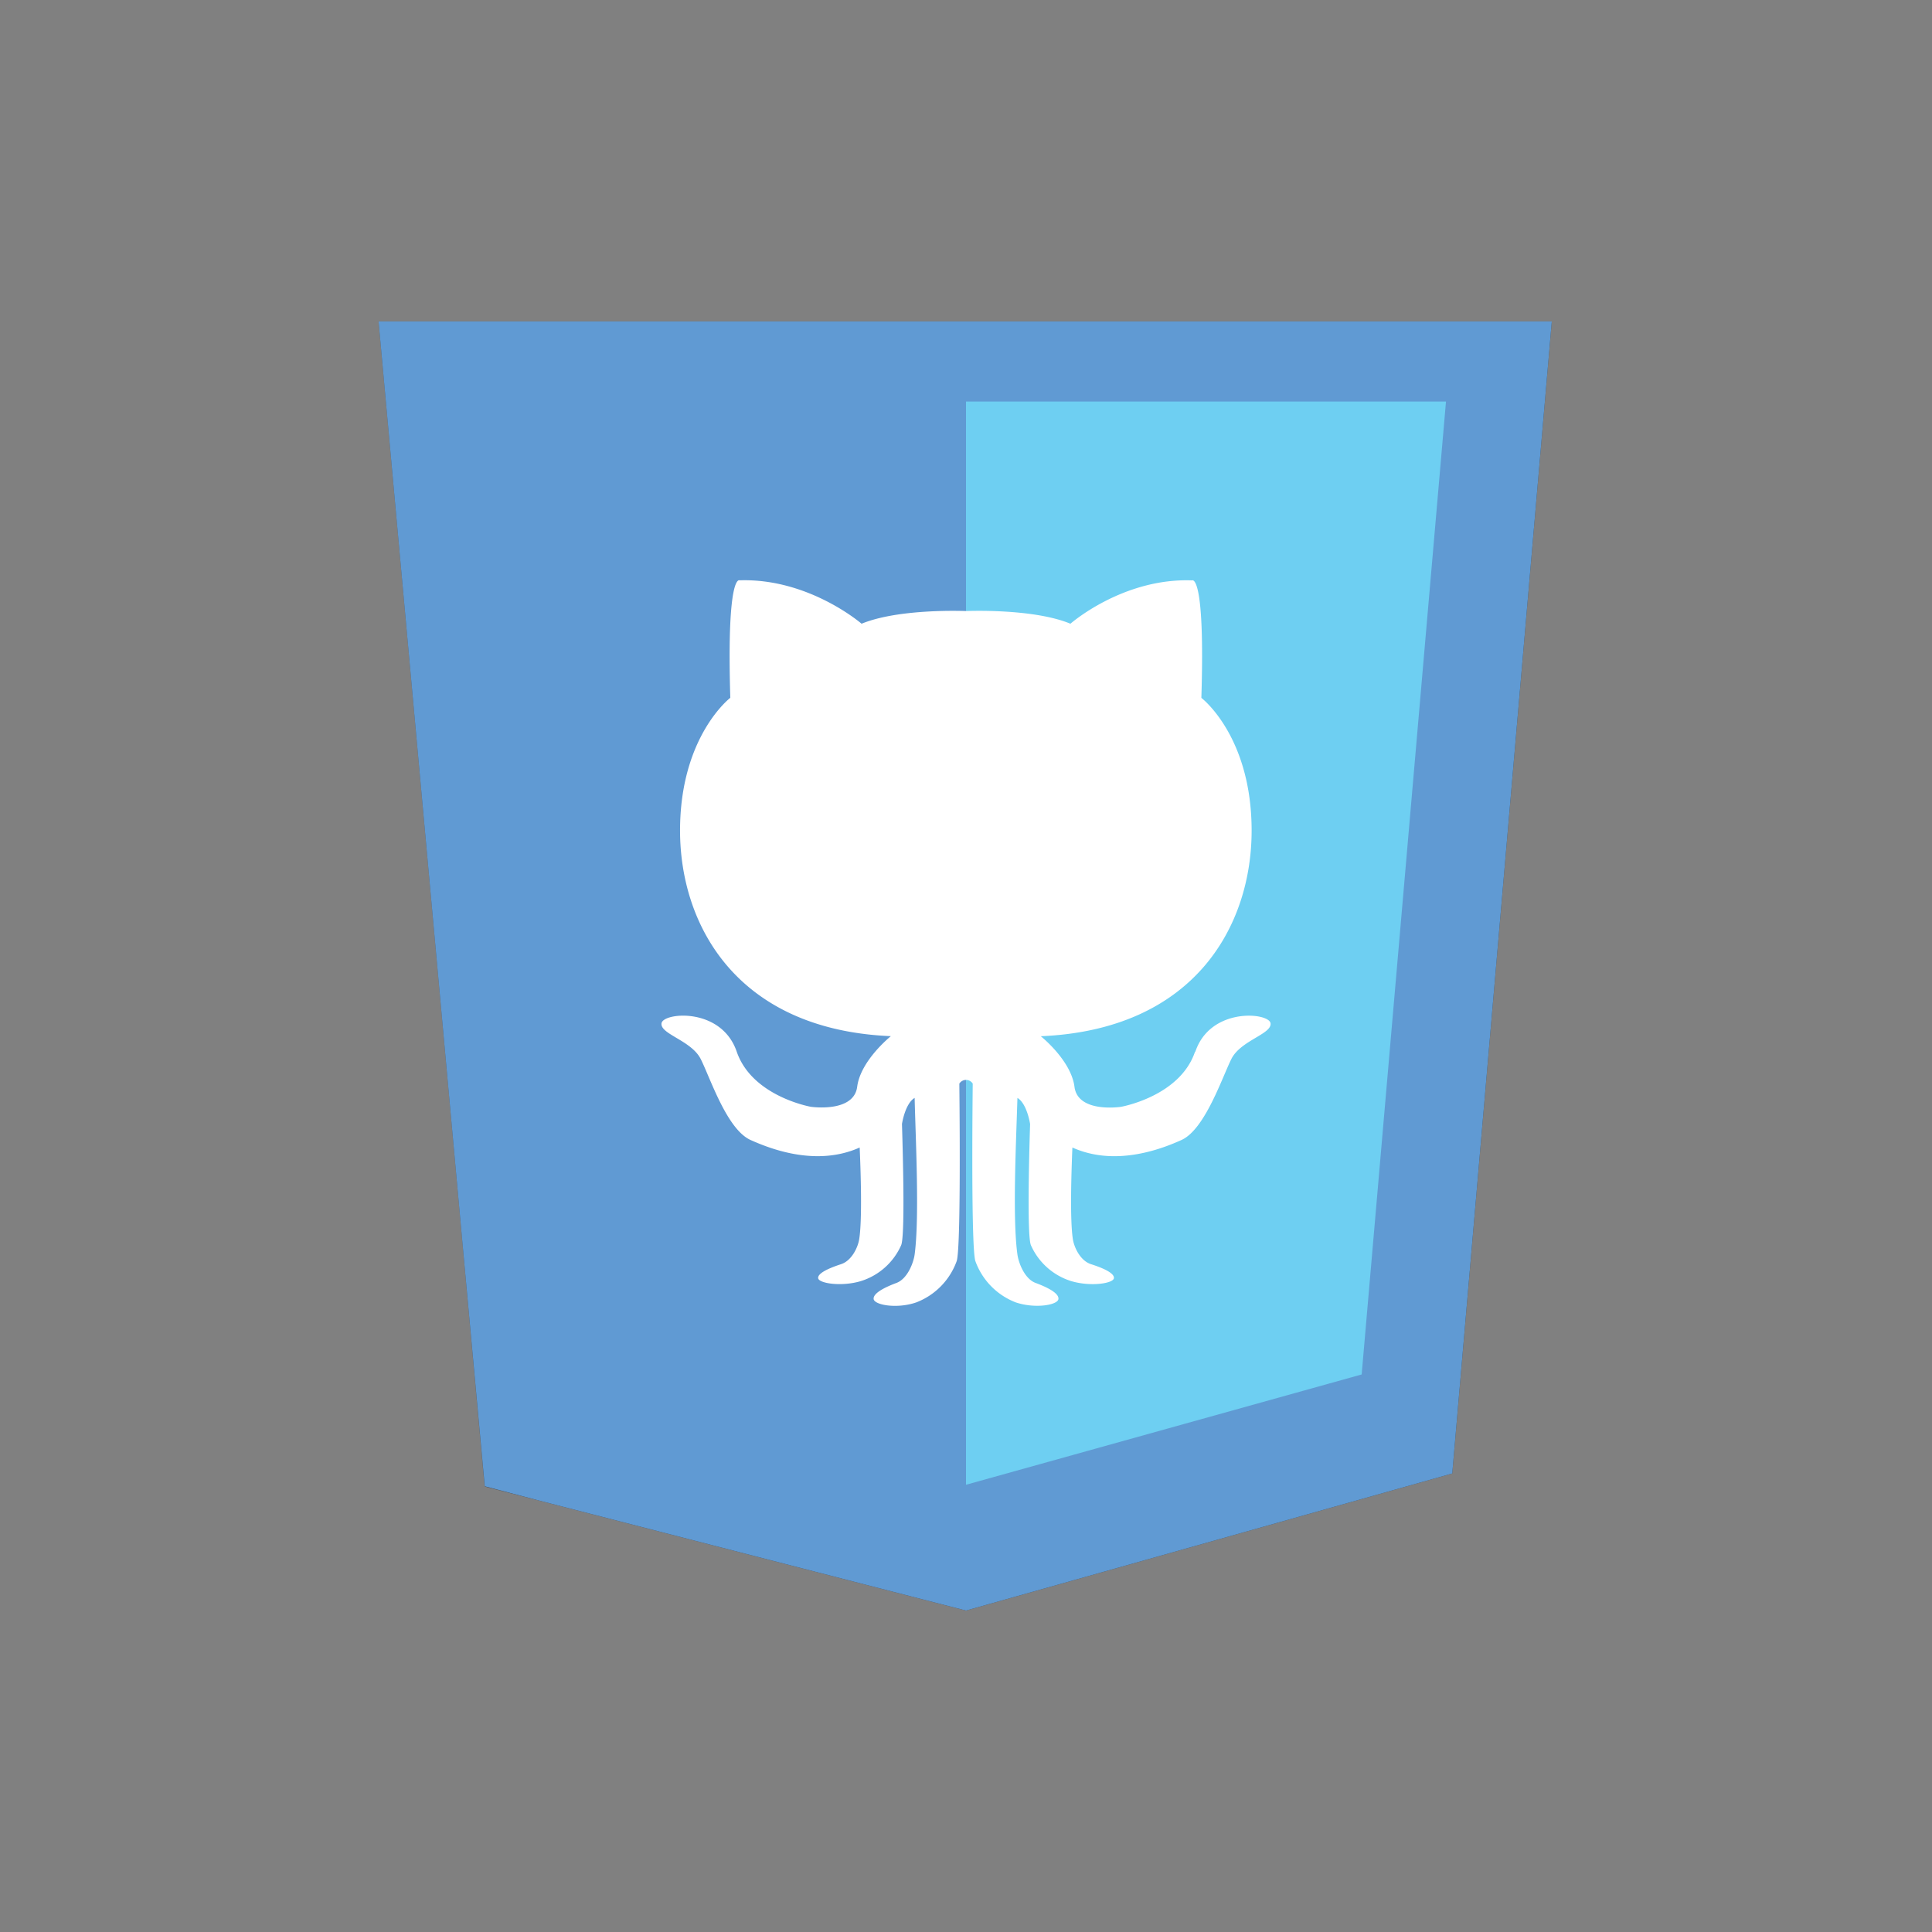 <svg id="Layer_1" data-name="Layer 1" xmlns="http://www.w3.org/2000/svg" xmlns:xlink="http://www.w3.org/1999/xlink" viewBox="0 0 296 296"><rect x="0" y="0" width="296" height="296" fill="#808080" stroke="none"/><defs><style>.cls-1{fill:none;}.cls-2{clip-path:url(#clip-path);}.cls-3{fill:#424344;}.cls-4{fill:#525456;}.cls-5{fill:#609ad3;}.cls-6{fill:#6ecff2;}.cls-7{fill:#fff;}</style><clipPath id="clip-path" transform="translate(48 48)"><polygon class="cls-1" points="10 1.25 189.75 1.25 174.5 177.75 100 198.75 26.25 179.75 10 1.25"/></clipPath></defs><title>git</title><g class="cls-2"><g id="vector_web_development_shield_sign_-_version_control_system" data-name="vector web development shield sign - version control system"><path class="cls-3" d="M248,200.64V58.6L190.22.82l-164,179L94.39,248H200.64A47.36,47.36,0,0,0,248,200.64Z" transform="translate(48 48)"/><path class="cls-4" d="M190.22.82,248,58.6V-.64A47.36,47.36,0,0,0,200.64-48H-.64A47.36,47.36,0,0,0-48-.64V200.64A47.36,47.36,0,0,0-.64,248h95L26.18,179.79l164-179Z" transform="translate(48 48)"/><polygon class="cls-5" points="57.87 48.82 238.23 48.82 222.58 226.22 148.05 247.09 74.27 227.71 57.87 48.82 57.87 48.82"/><polygon class="cls-6" points="148 61.52 221.54 61.52 208.62 210.58 148 227.48 148 61.52 148 61.52"/><path class="cls-7" d="M135.09,113.13c-2.32,6.88-11.37,8.45-11.37,8.45s-6.58,1-7.1-3.07-5.16-7.75-5.16-7.75c23.63-1,32.3-17,32.3-31.5s-7.7-20.34-7.7-20.34c.6-19.22-1.42-18-1.42-18C124,40.53,116,47.56,116,47.56c-5.76-2.39-16-1.94-16-1.94s-10.19-.45-16,1.94c0,0-8.07-7-18.69-6.65,0,0-2-1.2-1.42,18,0,0-7.7,5.88-7.7,20.34s8.67,30.51,32.3,31.5c0,0-4.64,3.71-5.16,7.75s-7.1,3.07-7.1,3.07-9-1.57-11.36-8.45-11.29-6-11.52-4.34,4.56,2.62,6,5.46,4,10.77,7.63,12.41,10.4,4,16.73,1.16c.15,3.37.42,11.1-.08,14.09-.19,1.16-1.1,3.24-2.79,3.79s-3.59,1.35-3.49,2.14,3.54,1.34,6.53.45a10,10,0,0,0,6.18-5.49c.58-1.29.32-12.54.13-18.58h0s.46-3.12,1.94-4c.17,6.74.75,18.4,0,24-.18,1.28-1.1,3.72-2.79,4.35s-3.59,1.55-3.49,2.46,3.54,1.55,6.53.52a10.64,10.64,0,0,0,6.18-6.29c.59-1.5.51-18.44.42-27.23a1.21,1.21,0,0,1,2.05,0c-.09,8.8-.17,25.73.42,27.23a10.64,10.64,0,0,0,6.18,6.29c3,1,6.43.4,6.53-.52s-1.79-1.83-3.49-2.46-2.61-3.07-2.79-4.35c-.78-5.56-.2-17.23,0-24,1.48.88,1.94,4,1.94,4h0c-.19,6-.45,17.29.13,18.58a10,10,0,0,0,6.18,5.49c3,.89,6.43.35,6.53-.45s-1.79-1.6-3.49-2.14-2.6-2.63-2.79-3.79c-.49-3-.22-10.72-.08-14.09,6.33,2.85,13.15.47,16.73-1.16s6.21-9.57,7.63-12.41,6.21-3.81,6-5.46-9.2-2.54-11.52,4.34Z" transform="translate(48 48)"/></g></g></svg>
